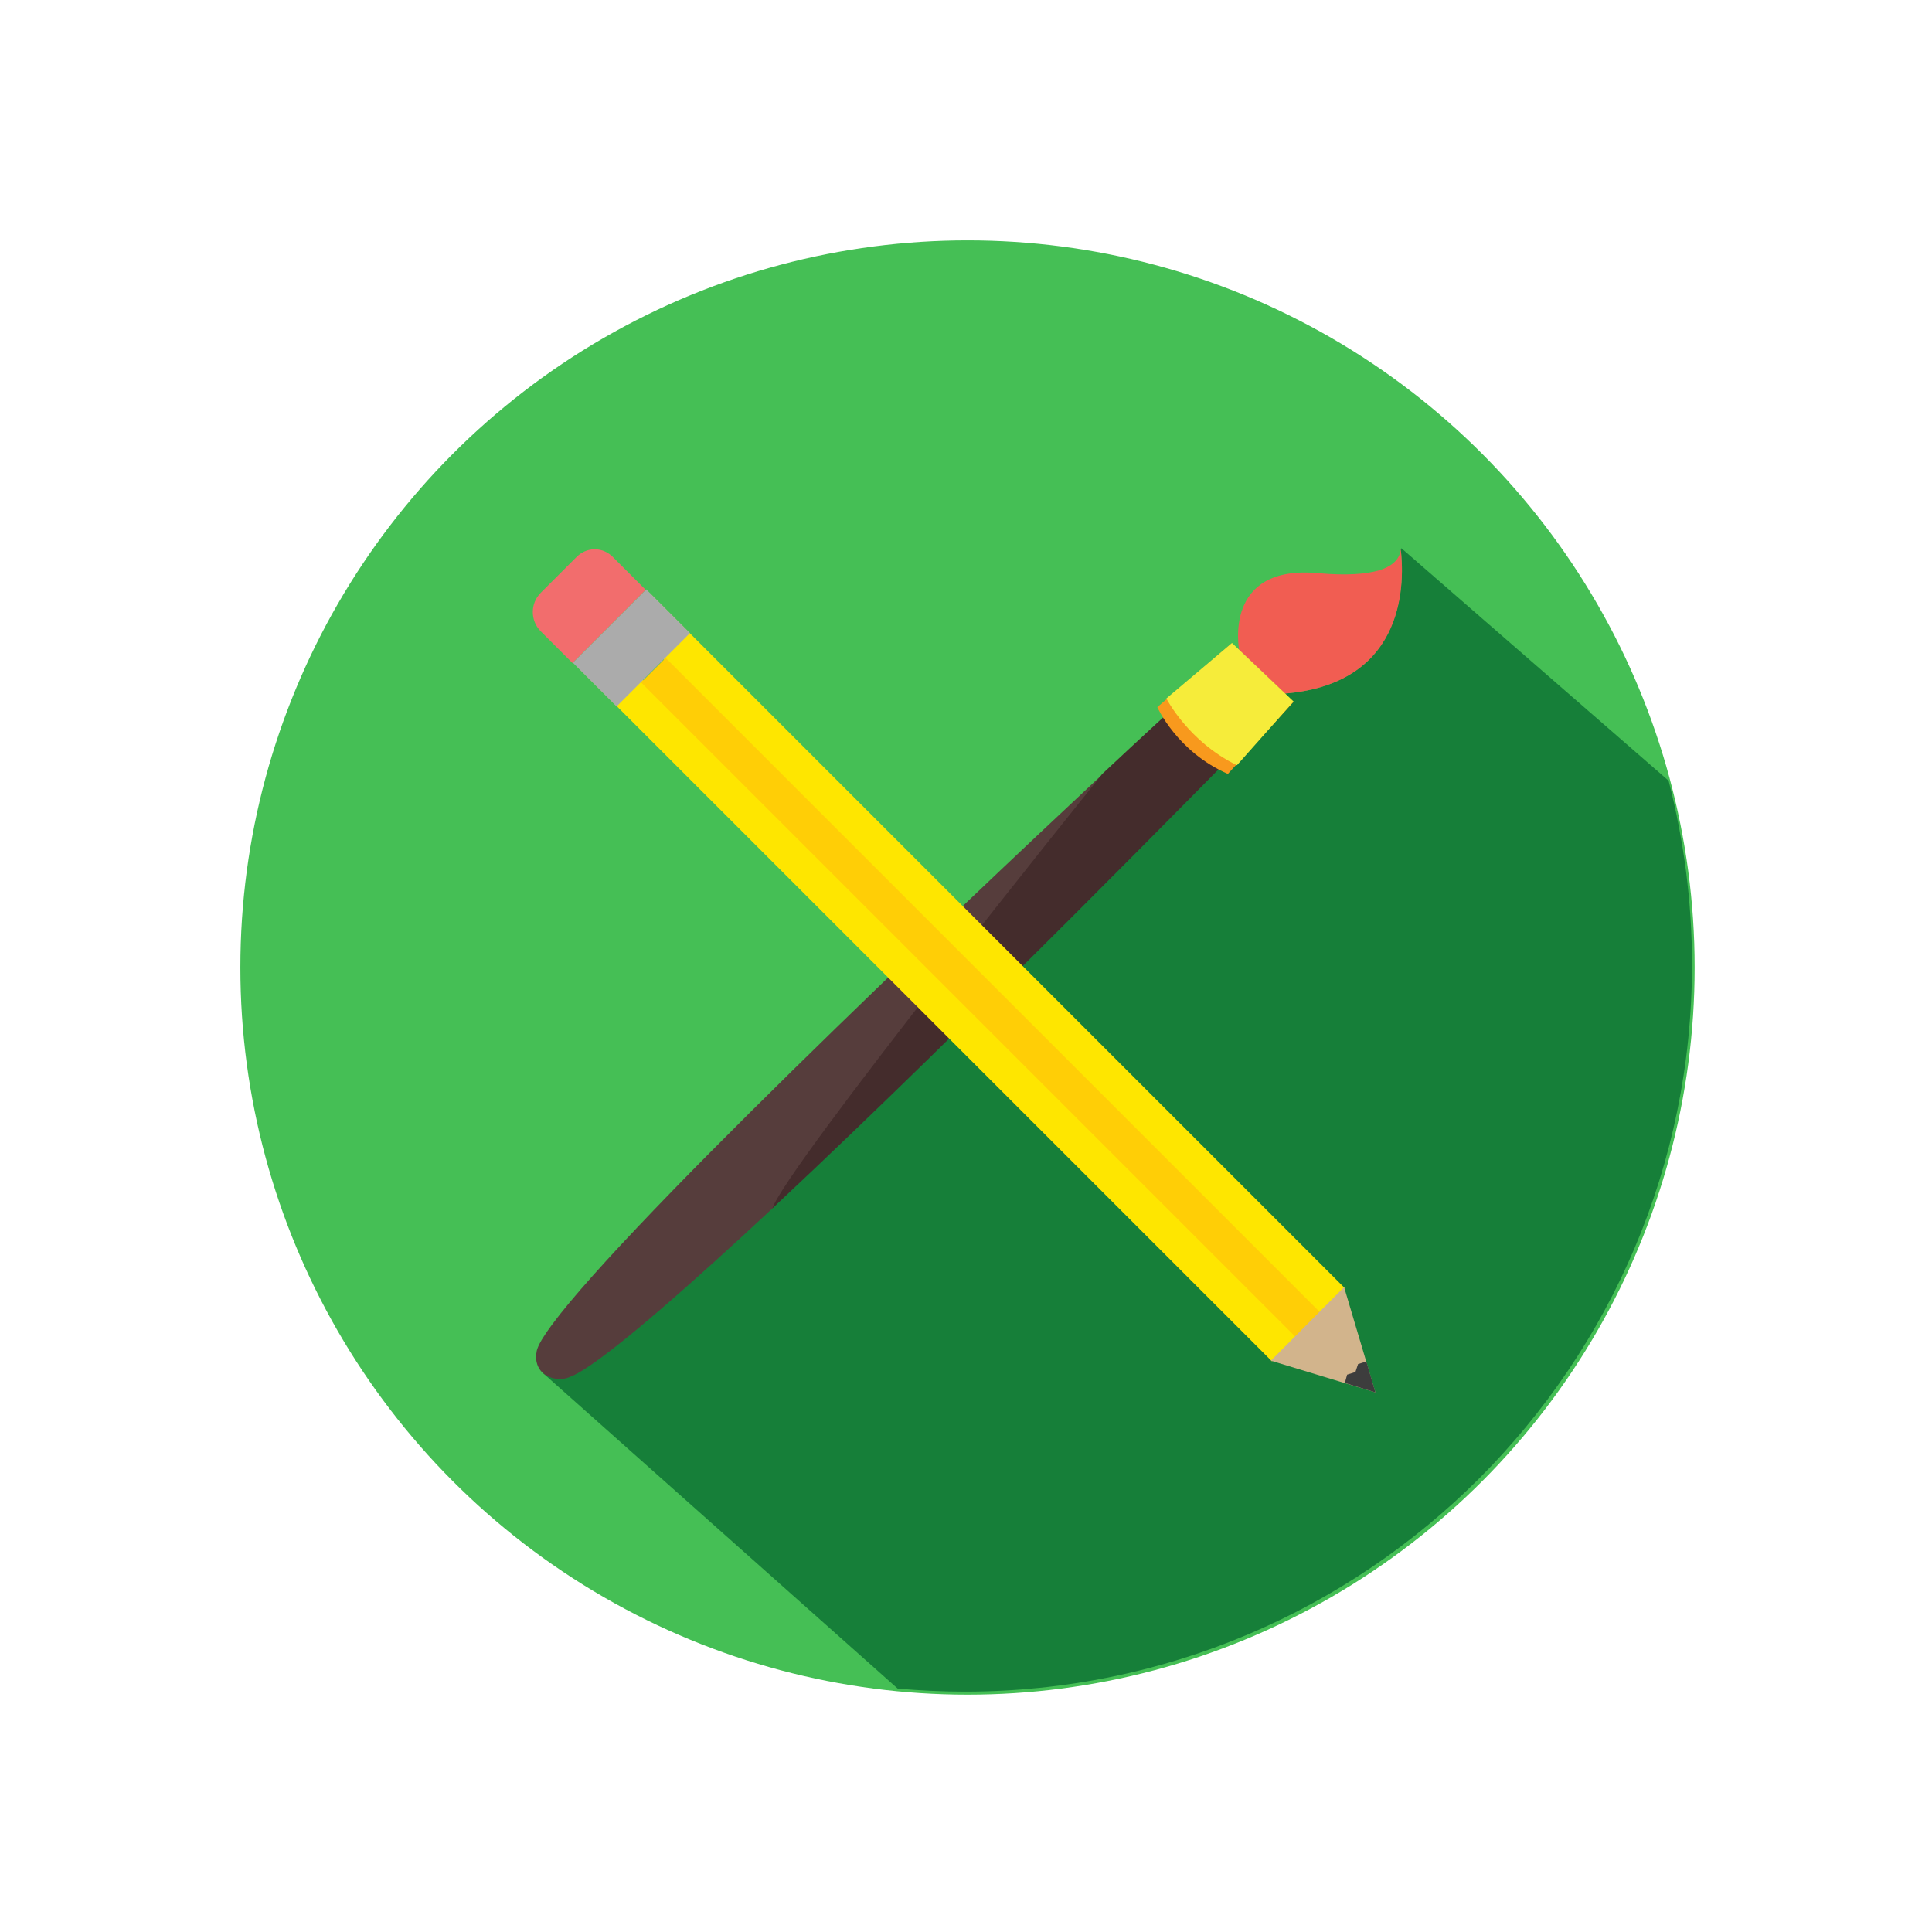 <?xml version="1.0" encoding="utf-8"?>
<!-- Generator: Adobe Illustrator 19.1.0, SVG Export Plug-In . SVG Version: 6.00 Build 0)  -->
<svg version="1.1" id="Layer_1" xmlns="http://www.w3.org/2000/svg" xmlns:xlink="http://www.w3.org/1999/xlink" x="0px" y="0px"
	 viewBox="-49 141 512 512" style="enable-background:new -49 141 512 512;" xml:space="preserve">
<style type="text/css">
	.st0{fill:#F15D52;}
	.st1{fill:#45BF55;}
	.st2{fill:#2F2F2F;}
	.st3{fill:#333333;}
	.st4{fill:#563D3C;}
	.st5{fill:none;}
	.st6{fill:#167F39;}
	.st7{fill:#442C2C;}
	.st8{fill:#F8991D;}
	.st9{fill:#F6EC3A;}
	.st10{fill:#FEE600;}
	.st11{fill:#FFCE06;}
	.st12{fill:#D2B48C;}
	.st13{fill:#3D3D3D;}
	.st14{fill:#ABABAB;}
	.st15{fill:#F26D6D;}
</style>
<g>
	<path class="st0" d="M224.2,568.3c0-0.9-0.2-1.5-0.2-1.5S224.1,567.3,224.2,568.3z"/>
	<path class="st0" d="M224.2,568.3c0,0.1,0,0.2,0,0.3l0,0C224.2,568.5,224.2,568.3,224.2,568.3z"/>
	<circle class="st1" cx="207.4" cy="397.4" r="192.7"/>
	<path class="st2" d="M207.4,397.3"/>
	<path class="st3" d="M95.6,496.3c-1.2,2-1.9,3.7-2,4.9C93.7,499.3,94.4,497.6,95.6,496.3z"/>
	<path d="M279.2,347.3"/>
	<path class="st4" d="M243,346.3L243,346.3L243,346.3z"/>
	<path class="st5" d="M94.8,504.8l192.1-184.4l-7.5-7.1c0,0-4.5-22.8,21-20.4c7.6,0.7,12.6,0.2,15.8-0.7l5.9-5.7c0-0.1,0-0.2,0-0.3
		c-0.1-1-0.2-1.5-0.2-1.5s0.2,0.6,0.2,1.5c0,0.1,0,0.2,0,0.2l0.2-0.2l70.8,61.7c-21.6-82.8-96.9-144-186.5-144
		c-106.4,0-192.7,86.3-192.7,192.7c0,100.4,76.8,182.8,174.8,191.8L94.8,504.8z"/>
	<path class="st6" d="M322.2,286.5c0.9,7.4,2.2,35.6-30.7,38.3l-4.6-4.4L94.8,504.8l94.1,83.7c5.9,0.5,11.8,0.8,17.8,0.8
		c106.4,0,192.7-86.3,192.7-192.7c0-16.8-2.2-33.1-6.2-48.7l-70.8-61.6L322.2,286.5z"/>
	<path class="st0" d="M322.2,286.5c-0.1,1.8-1.2,4.3-5.9,5.7c-3.3,0.9-8.2,1.4-15.9,0.7c-25.5-2.4-21,20.4-21,20.4l7.5,7.1l4.6,4.4
		C324.5,322.1,323.1,294,322.2,286.5z"/>
	<g>
		<path class="st4" d="M95.5,494.6c-1.3,1.9-2.1,3.5-2.3,4.6c0,0.2,0,0.3-0.1,0.5c0,0.1,0,0.1,0,0.2c-0.2,1.9,0.4,3.7,1.7,4.9
			c1.4,1.2,3.2,1.8,5.2,1.6c0.1,0,0.1,0,0.2,0c0.2,0,0.4-0.1,0.6-0.1c0,0,0,0,0.1,0c1.1-0.3,2.7-1,4.6-2.2c9.6-6,28.8-22.9,51-43.6
			c3.9-11.3,87.3-115,87.4-115C204.3,382.5,111.6,470.3,95.5,494.6z"/>
		<path class="st7" d="M157,460c-0.4,0.4-0.8,0.8-1.3,1.2c3.8-11.1,83.4-110.1,87.2-114.8l0.1-0.2c10.9-10.2,17.8-16.5,17.8-16.5
			l14.5,13.8C275.2,343.5,208.5,411.8,157,460z"/>
	</g>
	<path class="st8" d="M276.4,346.1c-13.5-5.9-18.7-17.7-18.7-17.7l19.7-16.9l16.4,15.5L276.4,346.1z"/>
	<path class="st9" d="M278.8,343.8c-12.9-6.3-18.7-17.7-18.7-17.7l17.4-14.7l16.3,15.5L278.8,343.8z"/>
	
		<rect x="69.4" y="401.3" transform="matrix(-0.707 -0.707 0.707 -0.707 53.431 834.561)" class="st10" width="260.4" height="9.8"/>
	
		<rect x="81.6" y="388.8" transform="matrix(-0.707 -0.707 0.707 -0.707 83.216 821.823)" class="st10" width="260.4" height="9.8"/>
	
		<rect x="88.2" y="400.6" transform="matrix(-0.707 -0.707 0.707 -0.707 73.459 840.868)" class="st11" width="245.3" height="9.2"/>
	<polygon class="st12" points="307.2,482.1 287.8,501.6 315.5,510 	"/>
	<polygon class="st13" points="307.4,507.5 308,505.3 310.2,504.6 310.9,502.5 313.1,501.8 315.5,510 	"/>
	
		<rect x="110.2" y="298.9" transform="matrix(-0.707 -0.707 0.707 -0.707 -19.004 617.451)" class="st14" width="16.4" height="27.5"/>
	<path class="st15" d="M103.6,288.8l-9.3,9.3c-2.8,2.8-2.8,7.4,0,10.2l8.4,8.4l19.4-19.4l-8.4-8.4
		C110.9,285.8,106.4,285.8,103.6,288.8z"/>
</g>
</svg>
